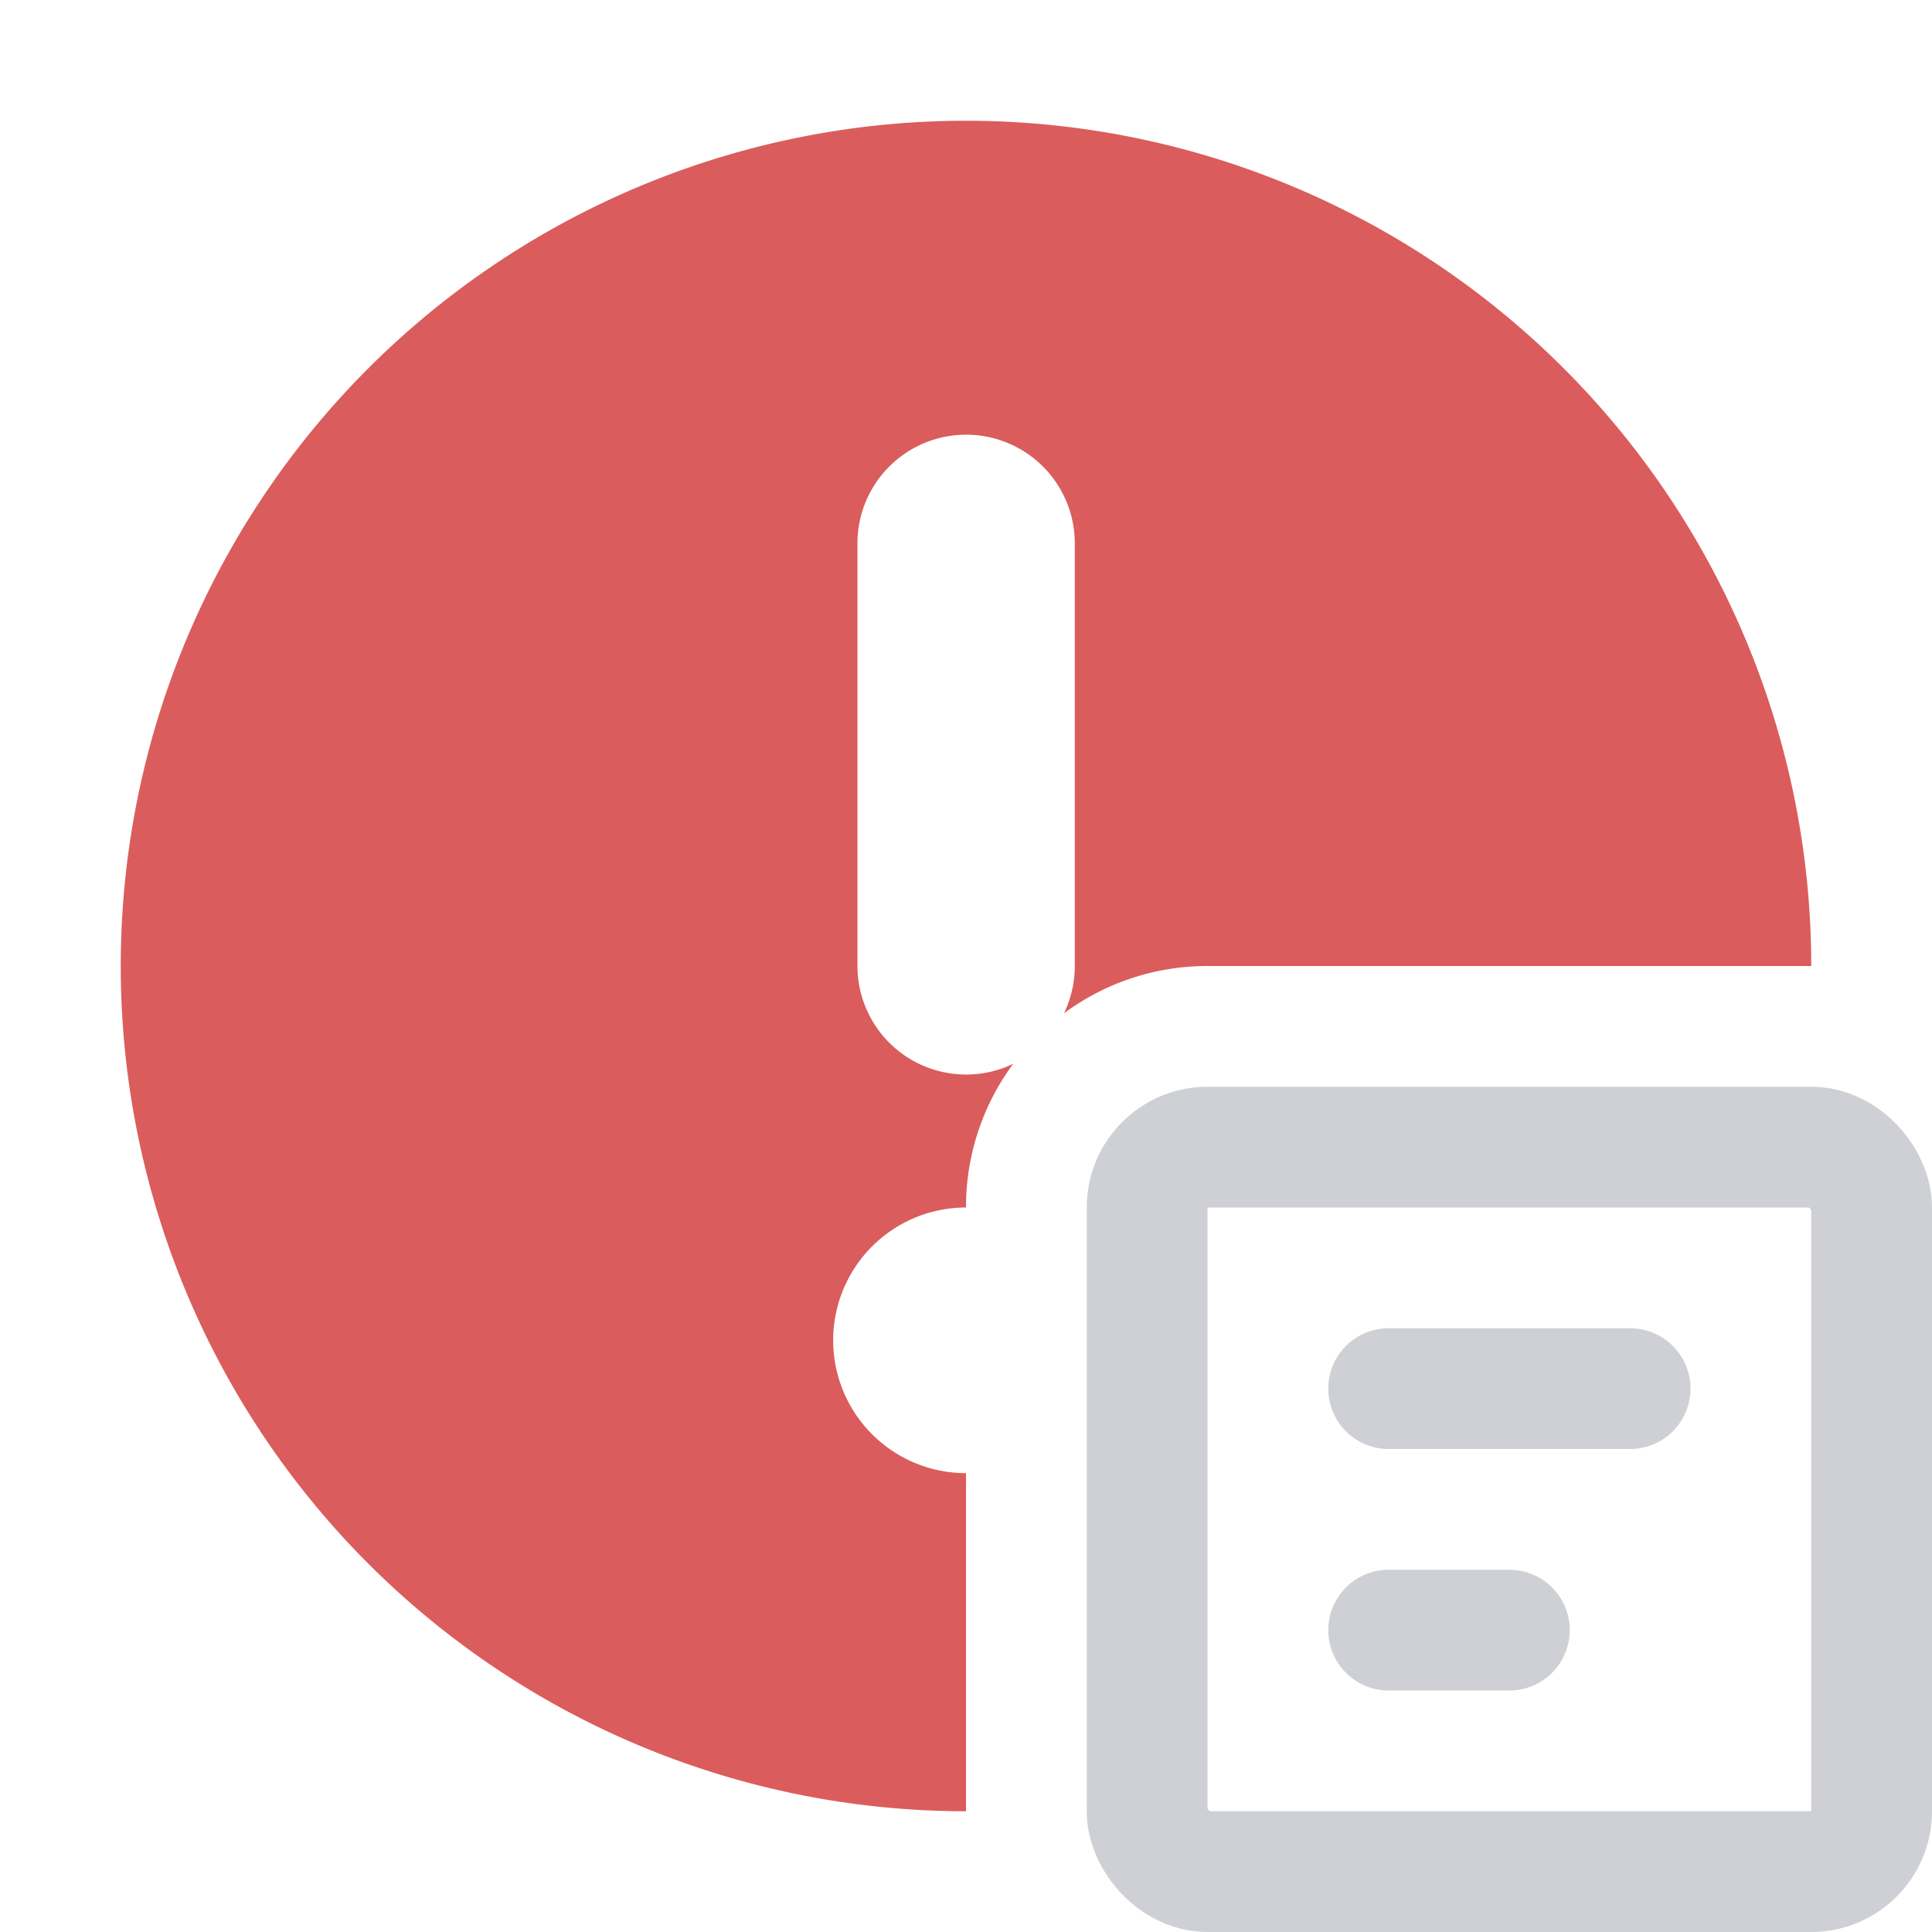 <svg width="16" height="16" viewBox="0 0 16 16" fill="none" xmlns="http://www.w3.org/2000/svg"><g clip-path="url(#clip0_1669_188)"><path fill-rule="evenodd" clip-rule="evenodd" d="M8 15a7 7 0 1 1 7-7h-5c-.445 0-.857.146-1.189.392A.896.896 0 0 0 8.901 8V4.5a.9.9 0 0 0-1.8 0V8a.9.9 0 0 0 1.29.81A1.991 1.991 0 0 0 8 10a1.1 1.1 0 0 0 0 2.2V15z" fill="#DB5C5C"/><rect x="9.5" y="9.5" width="6" height="6" rx=".5" stroke="#CED0D6"/><path d="M11.5 11.5h2M11.5 13.5h1" stroke="#CED0D6" stroke-linecap="round"/></g><defs><clipPath id="clip0_1669_188"><path fill="#fff" d="M0 0h16v16H0z"/></clipPath></defs></svg>